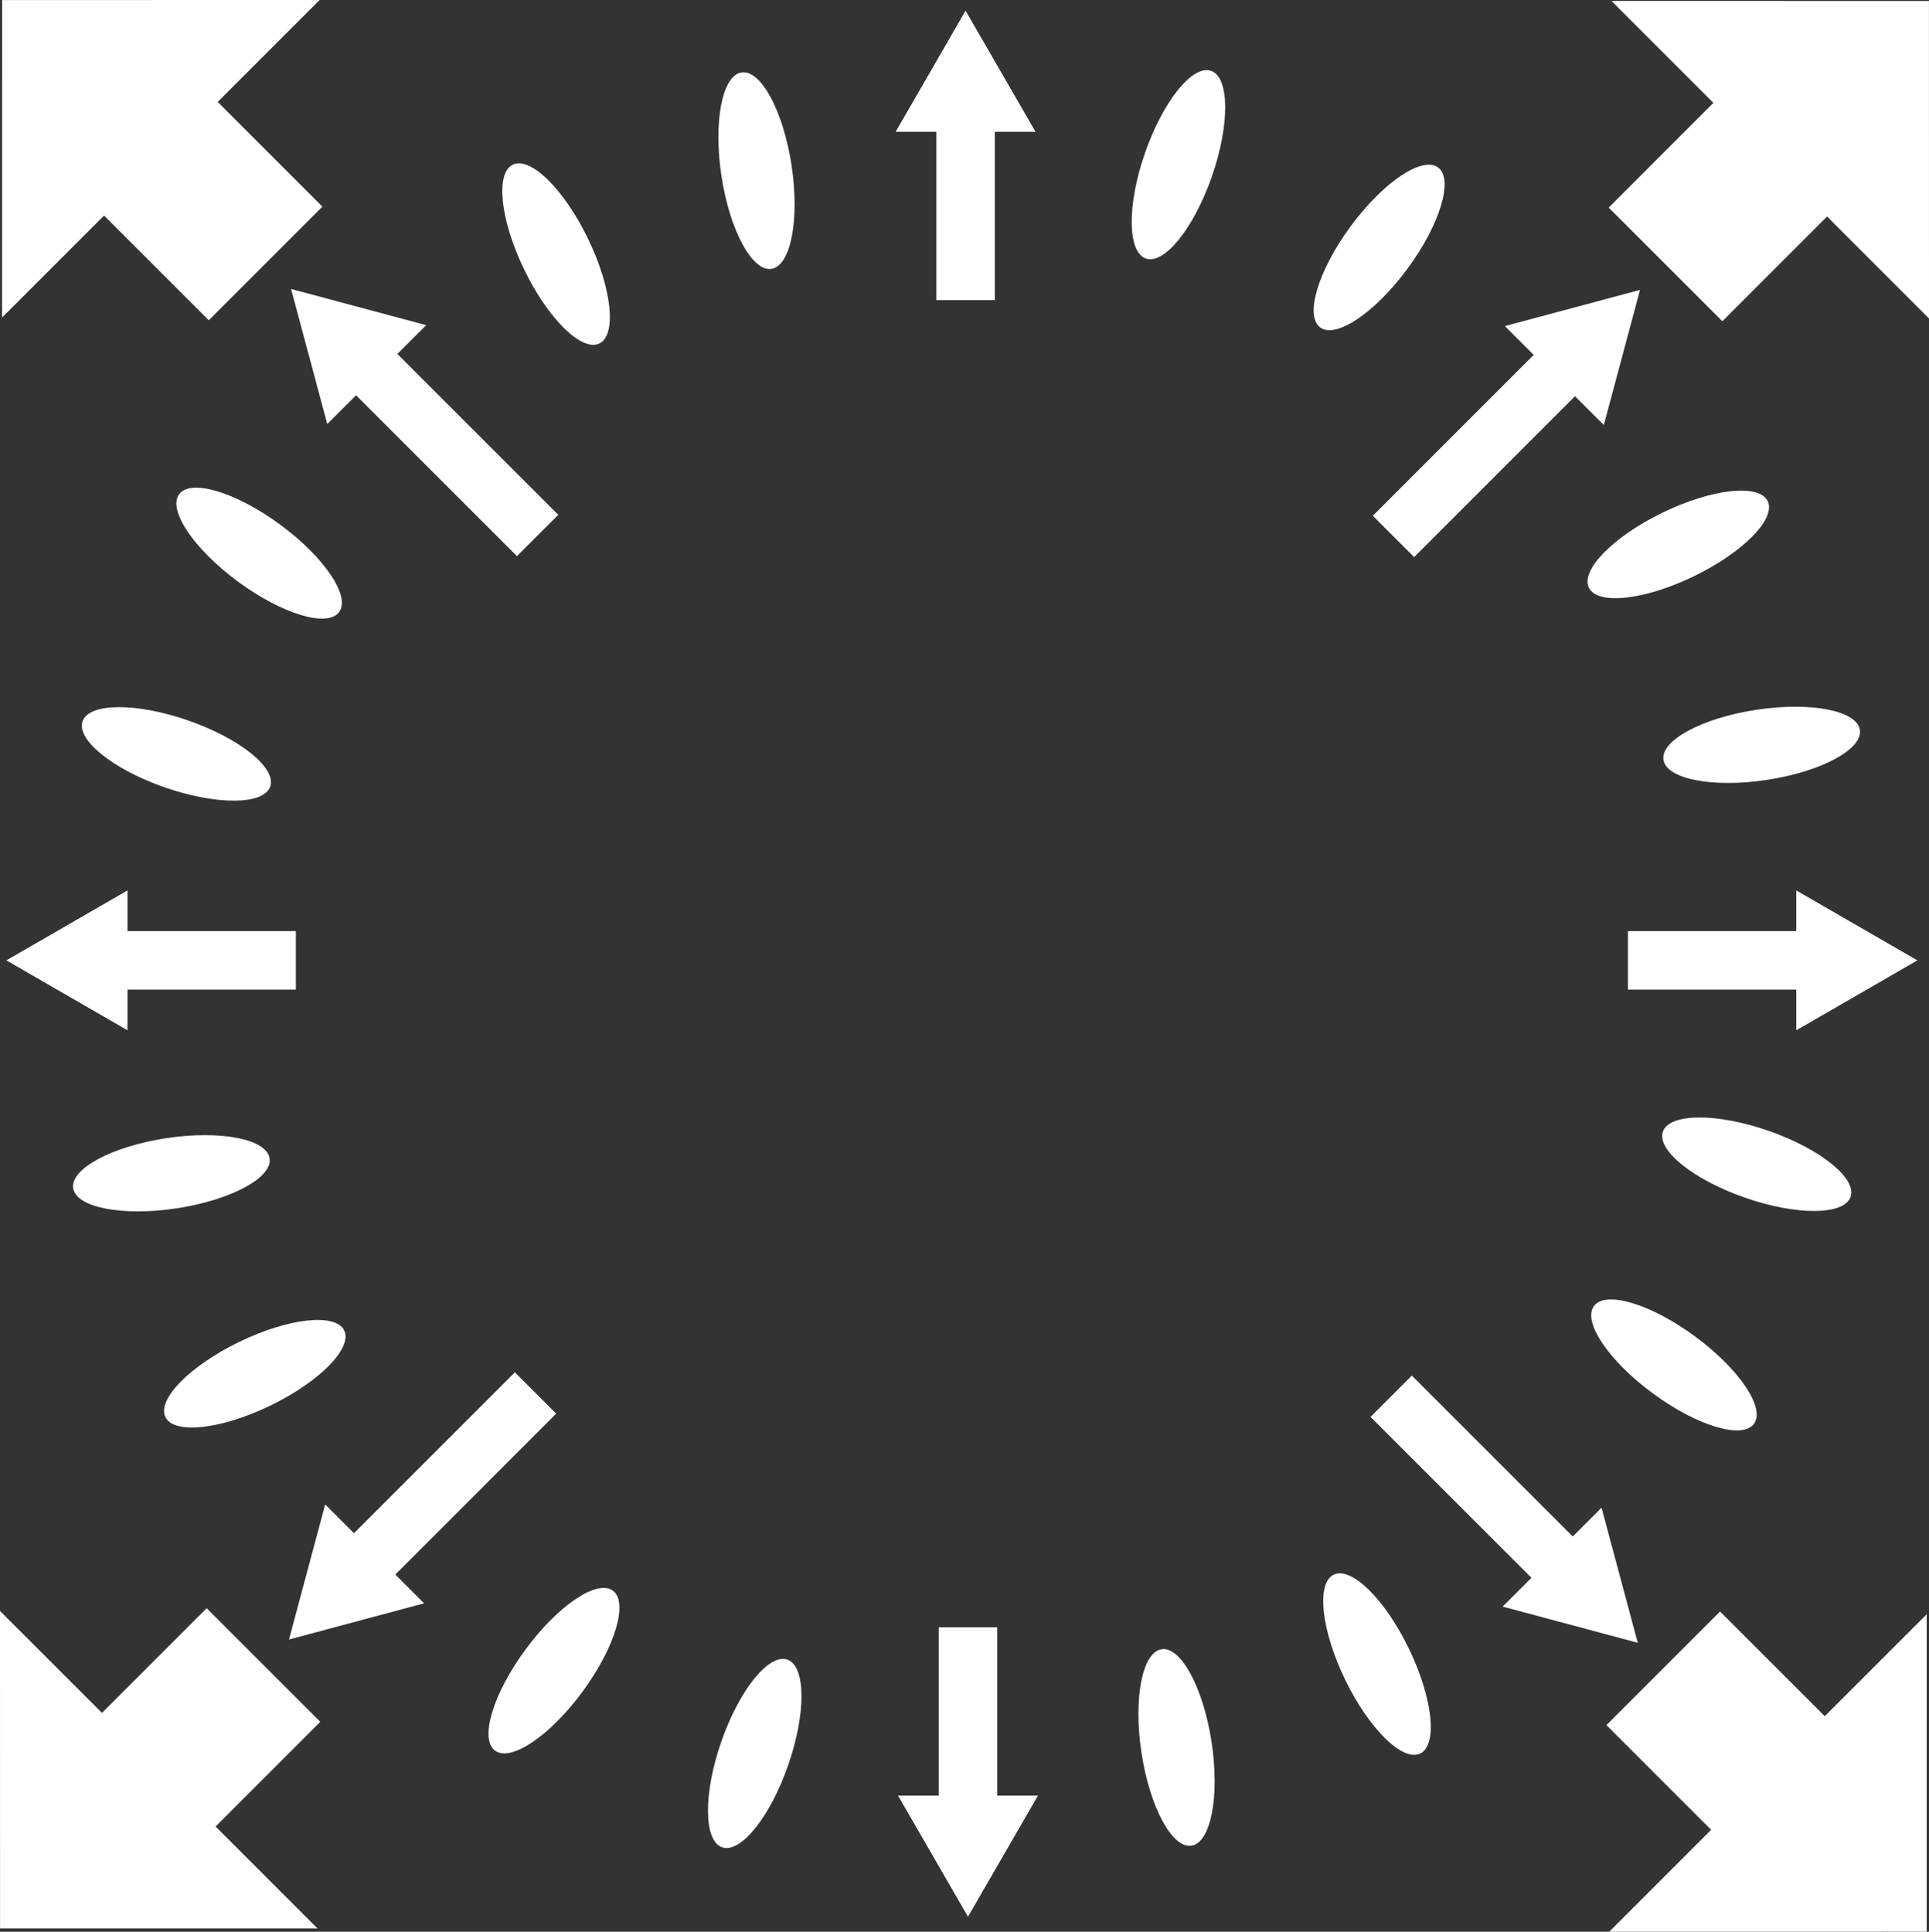 <svg id="Layer_1" data-name="Layer 1" xmlns="http://www.w3.org/2000/svg" width="792.16" height="793.32" viewBox="0 0 792.16 793.32">
  <rect x="0" y="0" width="792.16" height="793.32" fill="#333333" stroke="none"/>
  <g>
    <line x1="734.77" y1="736.87" x2="683.02" y2="685.12" style="fill: none; stroke: #fff; stroke-linejoin: round; stroke-width: 66px;"/>
    <polygon points="660.82 793.32 791.22 662.92 791.21 793.31 660.82 793.32" style="fill: #fff;"/>
  </g>
  <g>
    <line x1="643.32" y1="645.42" x2="571.31" y2="573.41" style="fill: none; stroke: #fff; stroke-linejoin: round; stroke-width: 24px;"/>
    <polygon points="657.69 619.17 672.55 674.65 617.07 659.79 657.69 619.17" style="fill: #fff;"/>
  </g>
  <g>
    <line x1="735.7" y1="56.84" x2="683.96" y2="108.59" style="fill: none; stroke: #fff; stroke-linejoin: round; stroke-width: 66px;"/>
    <polygon points="792.16 130.78 661.76 .38 792.14 .4 792.16 130.78" style="fill: #fff;"/>
  </g>
  <g>
    <line x1="644.25" y1="148.29" x2="572.25" y2="220.3" style="fill: none; stroke: #fff; stroke-linejoin: round; stroke-width: 24px;"/>
    <polygon points="618 133.92 673.48 119.06 658.62 174.54 618 133.92" style="fill: #fff;"/>
  </g>
  <g>
    <line x1="57.32" y1="56.46" x2="109.07" y2="108.2" style="fill: none; stroke: #fff; stroke-linejoin: round; stroke-width: 66px;"/>
    <polygon points="131.26 0 .86 130.4 .88 .02 131.26 0" style="fill: #fff;"/>
  </g>
  <g>
    <line x1="148.77" y1="147.91" x2="220.78" y2="219.91" style="fill: none; stroke: #fff; stroke-linejoin: round; stroke-width: 24px;"/>
    <polygon points="134.4 174.16 119.54 118.68 175.02 133.54 134.4 174.16" style="fill: #fff;"/>
  </g>
  <g>
    <line x1="56.46" y1="735.52" x2="108.2" y2="683.78" style="fill: none; stroke: #fff; stroke-linejoin: round; stroke-width: 66px;"/>
    <polygon points="0 661.58 130.4 791.98 .02 791.97 0 661.58" style="fill: #fff;"/>
  </g>
  <g>
    <line x1="746.06" y1="394.4" x2="668.52" y2="394.4" style="fill: none; stroke: #fff; stroke-linejoin: round; stroke-width: 24px;"/>
    <polygon points="737.65 365.68 787.39 394.4 737.65 423.12 737.65 365.68" style="fill: #fff;"/>
  </g>
  <g>
    <line x1="43.96" y1="394.4" x2="121.5" y2="394.4" style="fill: none; stroke: #fff; stroke-linejoin: round; stroke-width: 24px;"/>
    <polygon points="52.36 423.12 2.62 394.4 52.36 365.68 52.36 423.12" style="fill: #fff;"/>
  </g>
  <g>
    <line x1="396.52" y1="45.72" x2="396.52" y2="123.27" style="fill: none; stroke: #fff; stroke-linejoin: round; stroke-width: 24px;"/>
    <polygon points="367.8 54.13 396.52 4.39 425.24 54.13 367.8 54.13" style="fill: #fff;"/>
  </g>
  <g>
    <line x1="397.51" y1="745.83" x2="397.51" y2="668.29" style="fill: none; stroke: #fff; stroke-linejoin: round; stroke-width: 24px;"/>
    <polygon points="426.23 737.42 397.51 787.16 368.79 737.42 426.23 737.42" style="fill: #fff;"/>
  </g>
  <g>
    <line x1="147.91" y1="644.08" x2="219.91" y2="572.07" style="fill: none; stroke: #fff; stroke-linejoin: round; stroke-width: 24px;"/>
    <polygon points="174.16 658.44 118.68 673.31 133.54 617.83 174.16 658.44" style="fill: #fff;"/>
  </g>
  <ellipse cx="483.92" cy="67.62" rx="40.8" ry="14.56" transform="translate(261.16 502.51) rotate(-70.83)" style="fill: #fff;"/>
  <ellipse cx="566.35" cy="101.6" rx="40.8" ry="14.56" transform="translate(148.84 497.54) rotate(-53.65)" style="fill: #fff;"/>
  <ellipse cx="689.19" cy="223.54" rx="40.8" ry="14.56" transform="translate(-28.53 322.65) rotate(-25.83)" style="fill: #fff;"/>
  <ellipse cx="723.45" cy="305.86" rx="40.8" ry="14.56" transform="translate(-37.78 112.31) rotate(-8.65)" style="fill: #fff;"/>
  <ellipse cx="721.41" cy="478.09" rx="14.56" ry="40.8" transform="translate(32.96 1002.54) rotate(-70.83)" style="fill: #fff;"/>
  <ellipse cx="687.42" cy="560.52" rx="14.56" ry="40.8" transform="translate(-171.47 781.97) rotate(-53.65)" style="fill: #fff;"/>
  <ellipse cx="565.49" cy="683.36" rx="14.56" ry="40.8" transform="translate(-241.26 314.7) rotate(-25.83)" style="fill: #fff;"/>
  <ellipse cx="483.17" cy="717.62" rx="14.56" ry="40.8" transform="translate(-102.45 80.85) rotate(-8.65)" style="fill: #fff;"/>
  <ellipse cx="309.93" cy="720.07" rx="40.8" ry="14.56" transform="translate(-471.98 776.4) rotate(-70.83)" style="fill: #fff;"/>
  <ellipse cx="227.5" cy="686.08" rx="40.8" ry="14.56" transform="translate(-459.93 462.68) rotate(-53.65)" style="fill: #fff;"/>
  <ellipse cx="104.66" cy="564.15" rx="40.8" ry="14.56" transform="translate(-235.37 101.98) rotate(-25.83)" style="fill: #fff;"/>
  <ellipse cx="70.4" cy="481.83" rx="40.8" ry="14.56" transform="translate(-71.68 16.07) rotate(-8.65)" style="fill: #fff;"/>
  <ellipse cx="72.44" cy="309.6" rx="14.56" ry="40.8" transform="translate(-243.78 276.37) rotate(-70.83)" style="fill: #fff;"/>
  <ellipse cx="106.42" cy="227.16" rx="14.56" ry="40.8" transform="translate(-139.62 178.24) rotate(-53.65)" style="fill: #fff;"/>
  <ellipse cx="228.35" cy="104.33" rx="14.56" ry="40.8" transform="translate(-22.64 109.93) rotate(-25.83)" style="fill: #fff;"/>
  <ellipse cx="310.67" cy="70.07" rx="14.56" ry="40.8" transform="translate(-7.01 47.53) rotate(-8.65)" style="fill: #fff;"/>
</svg>